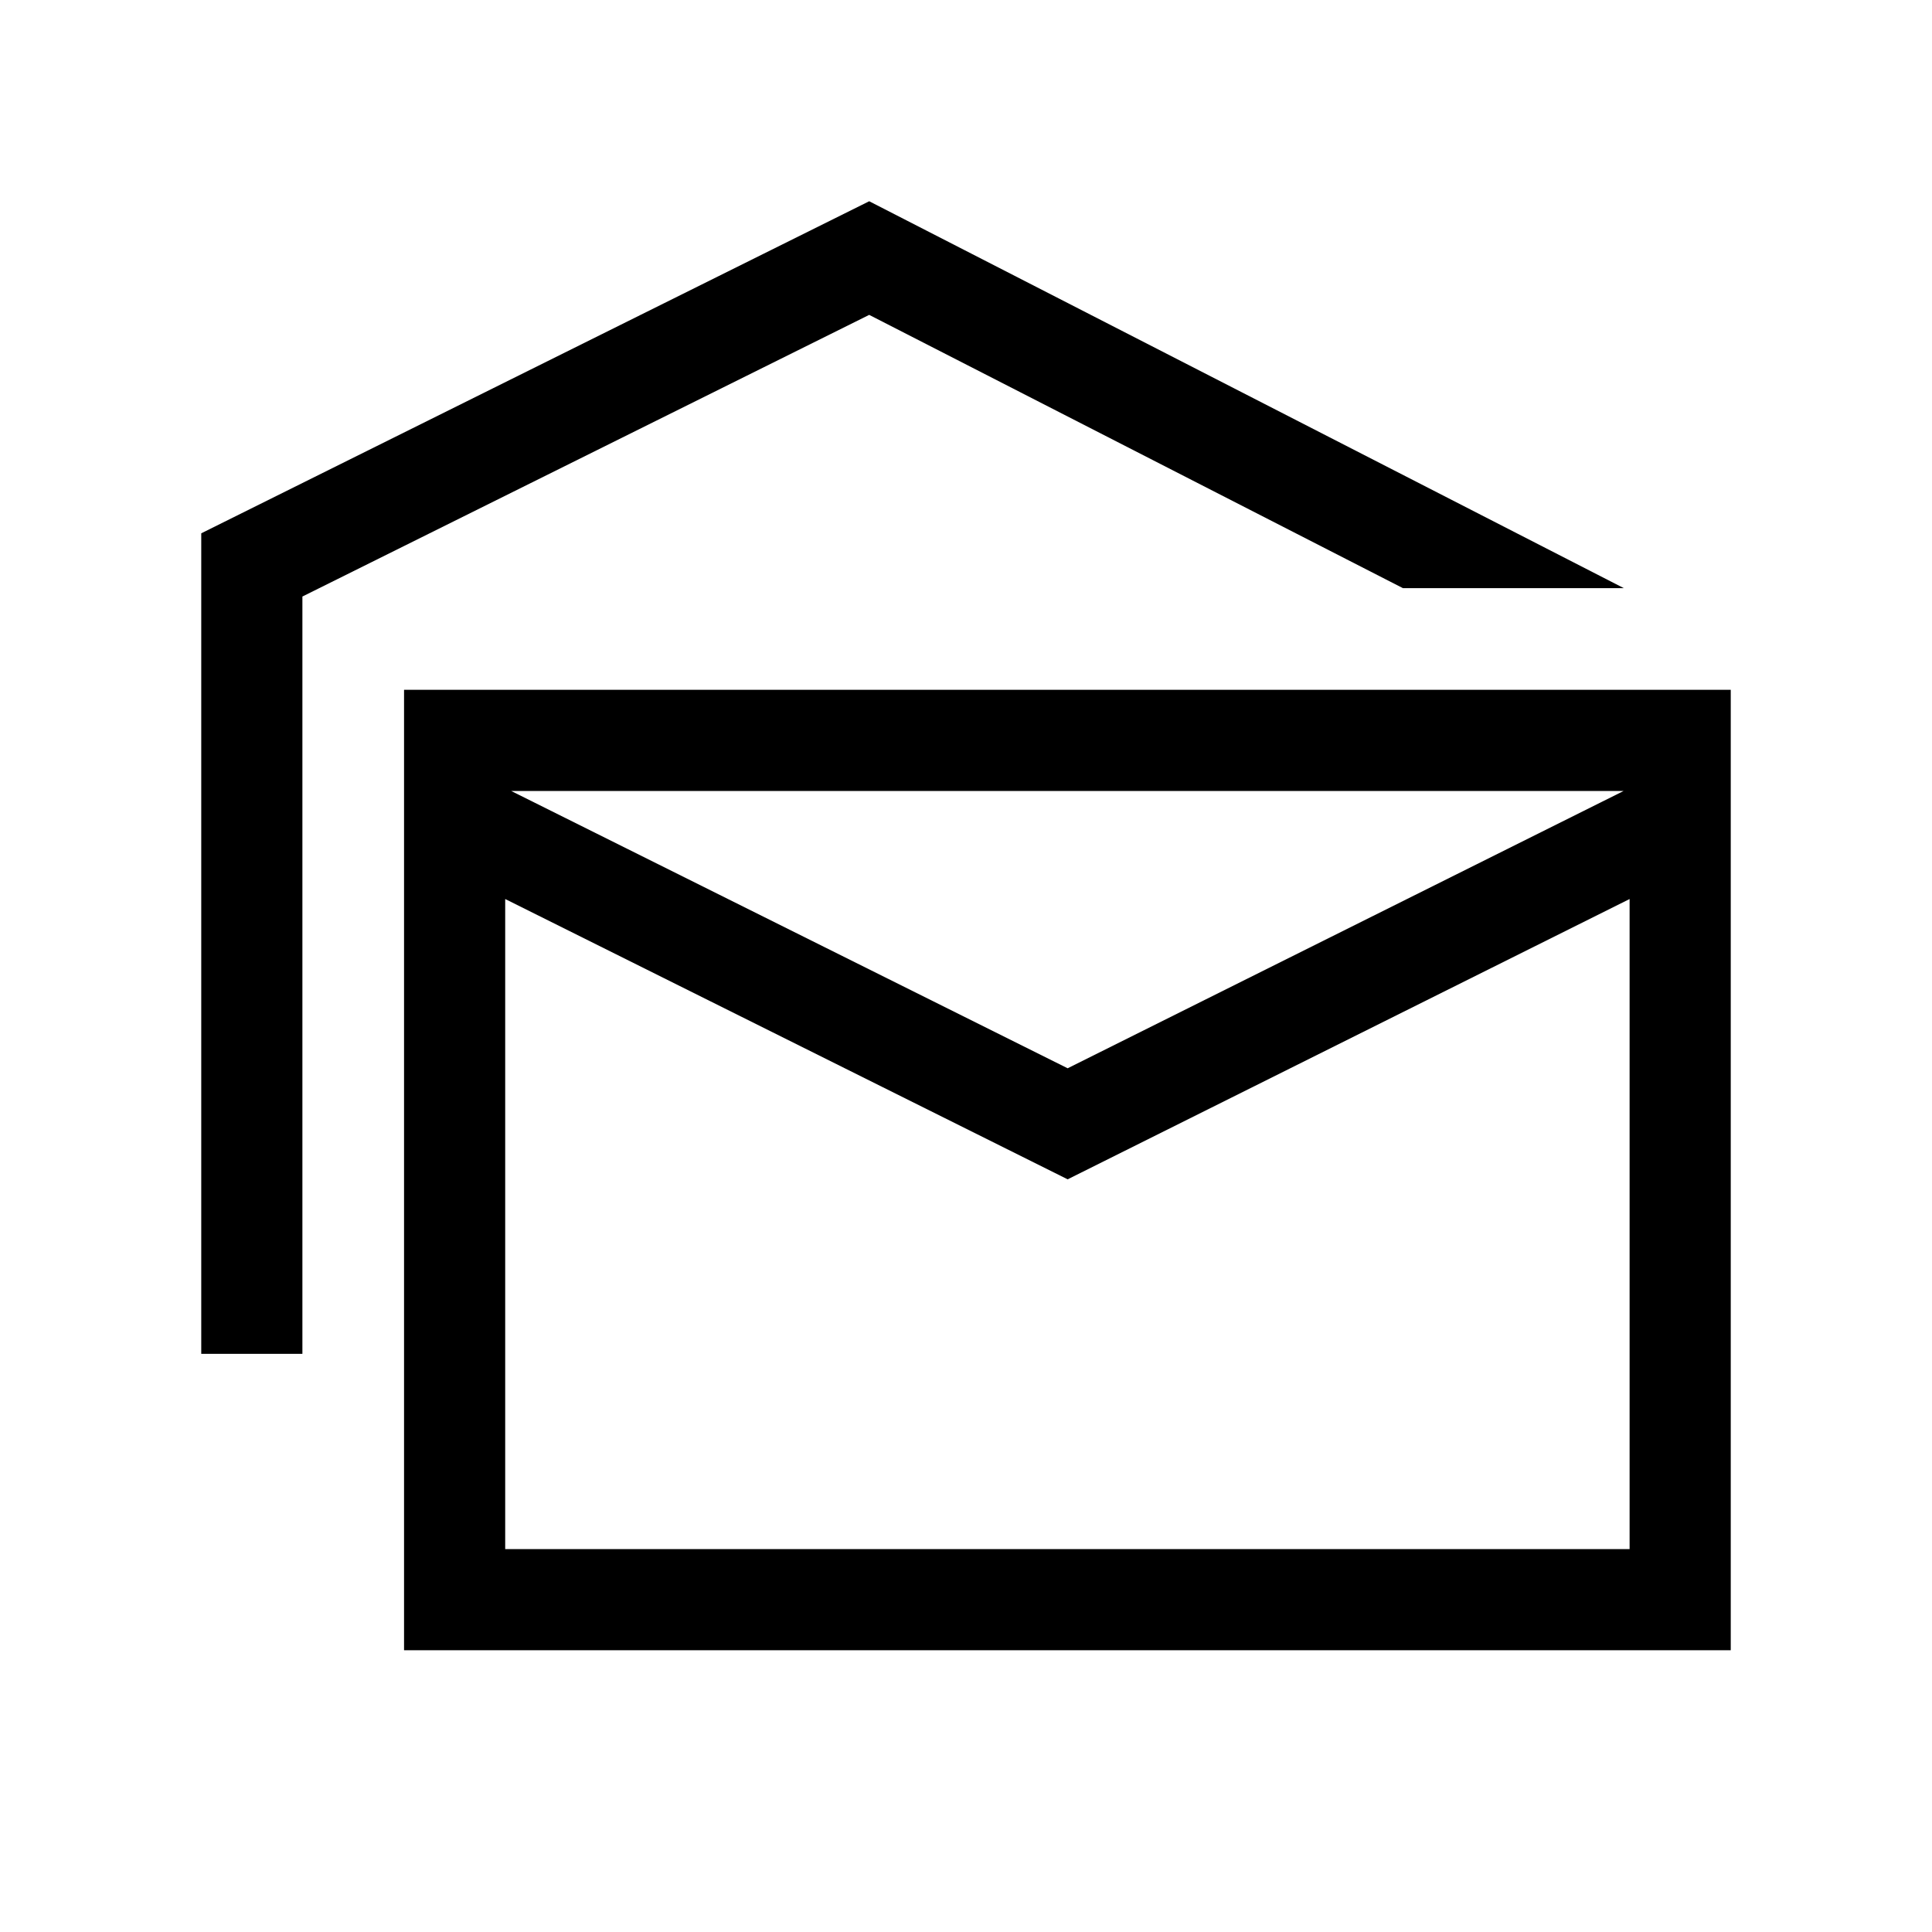<svg xmlns="http://www.w3.org/2000/svg" height="40" viewBox="0 -960 960 960" width="40"><path d="M100-287.28V-695l331.9-165 375 192.26H697.13L431.9-803.54 150.26-663.59v376.31H100ZM200.77-140v-477.23H860V-140H200.77Zm329.74-234L251.03-513.28v323.02h558.71v-323.02L530.51-374Zm0-55.18 276.26-137.79H254l276.51 137.79ZM819.9-566.97H240.87 819.9Z"/></svg>